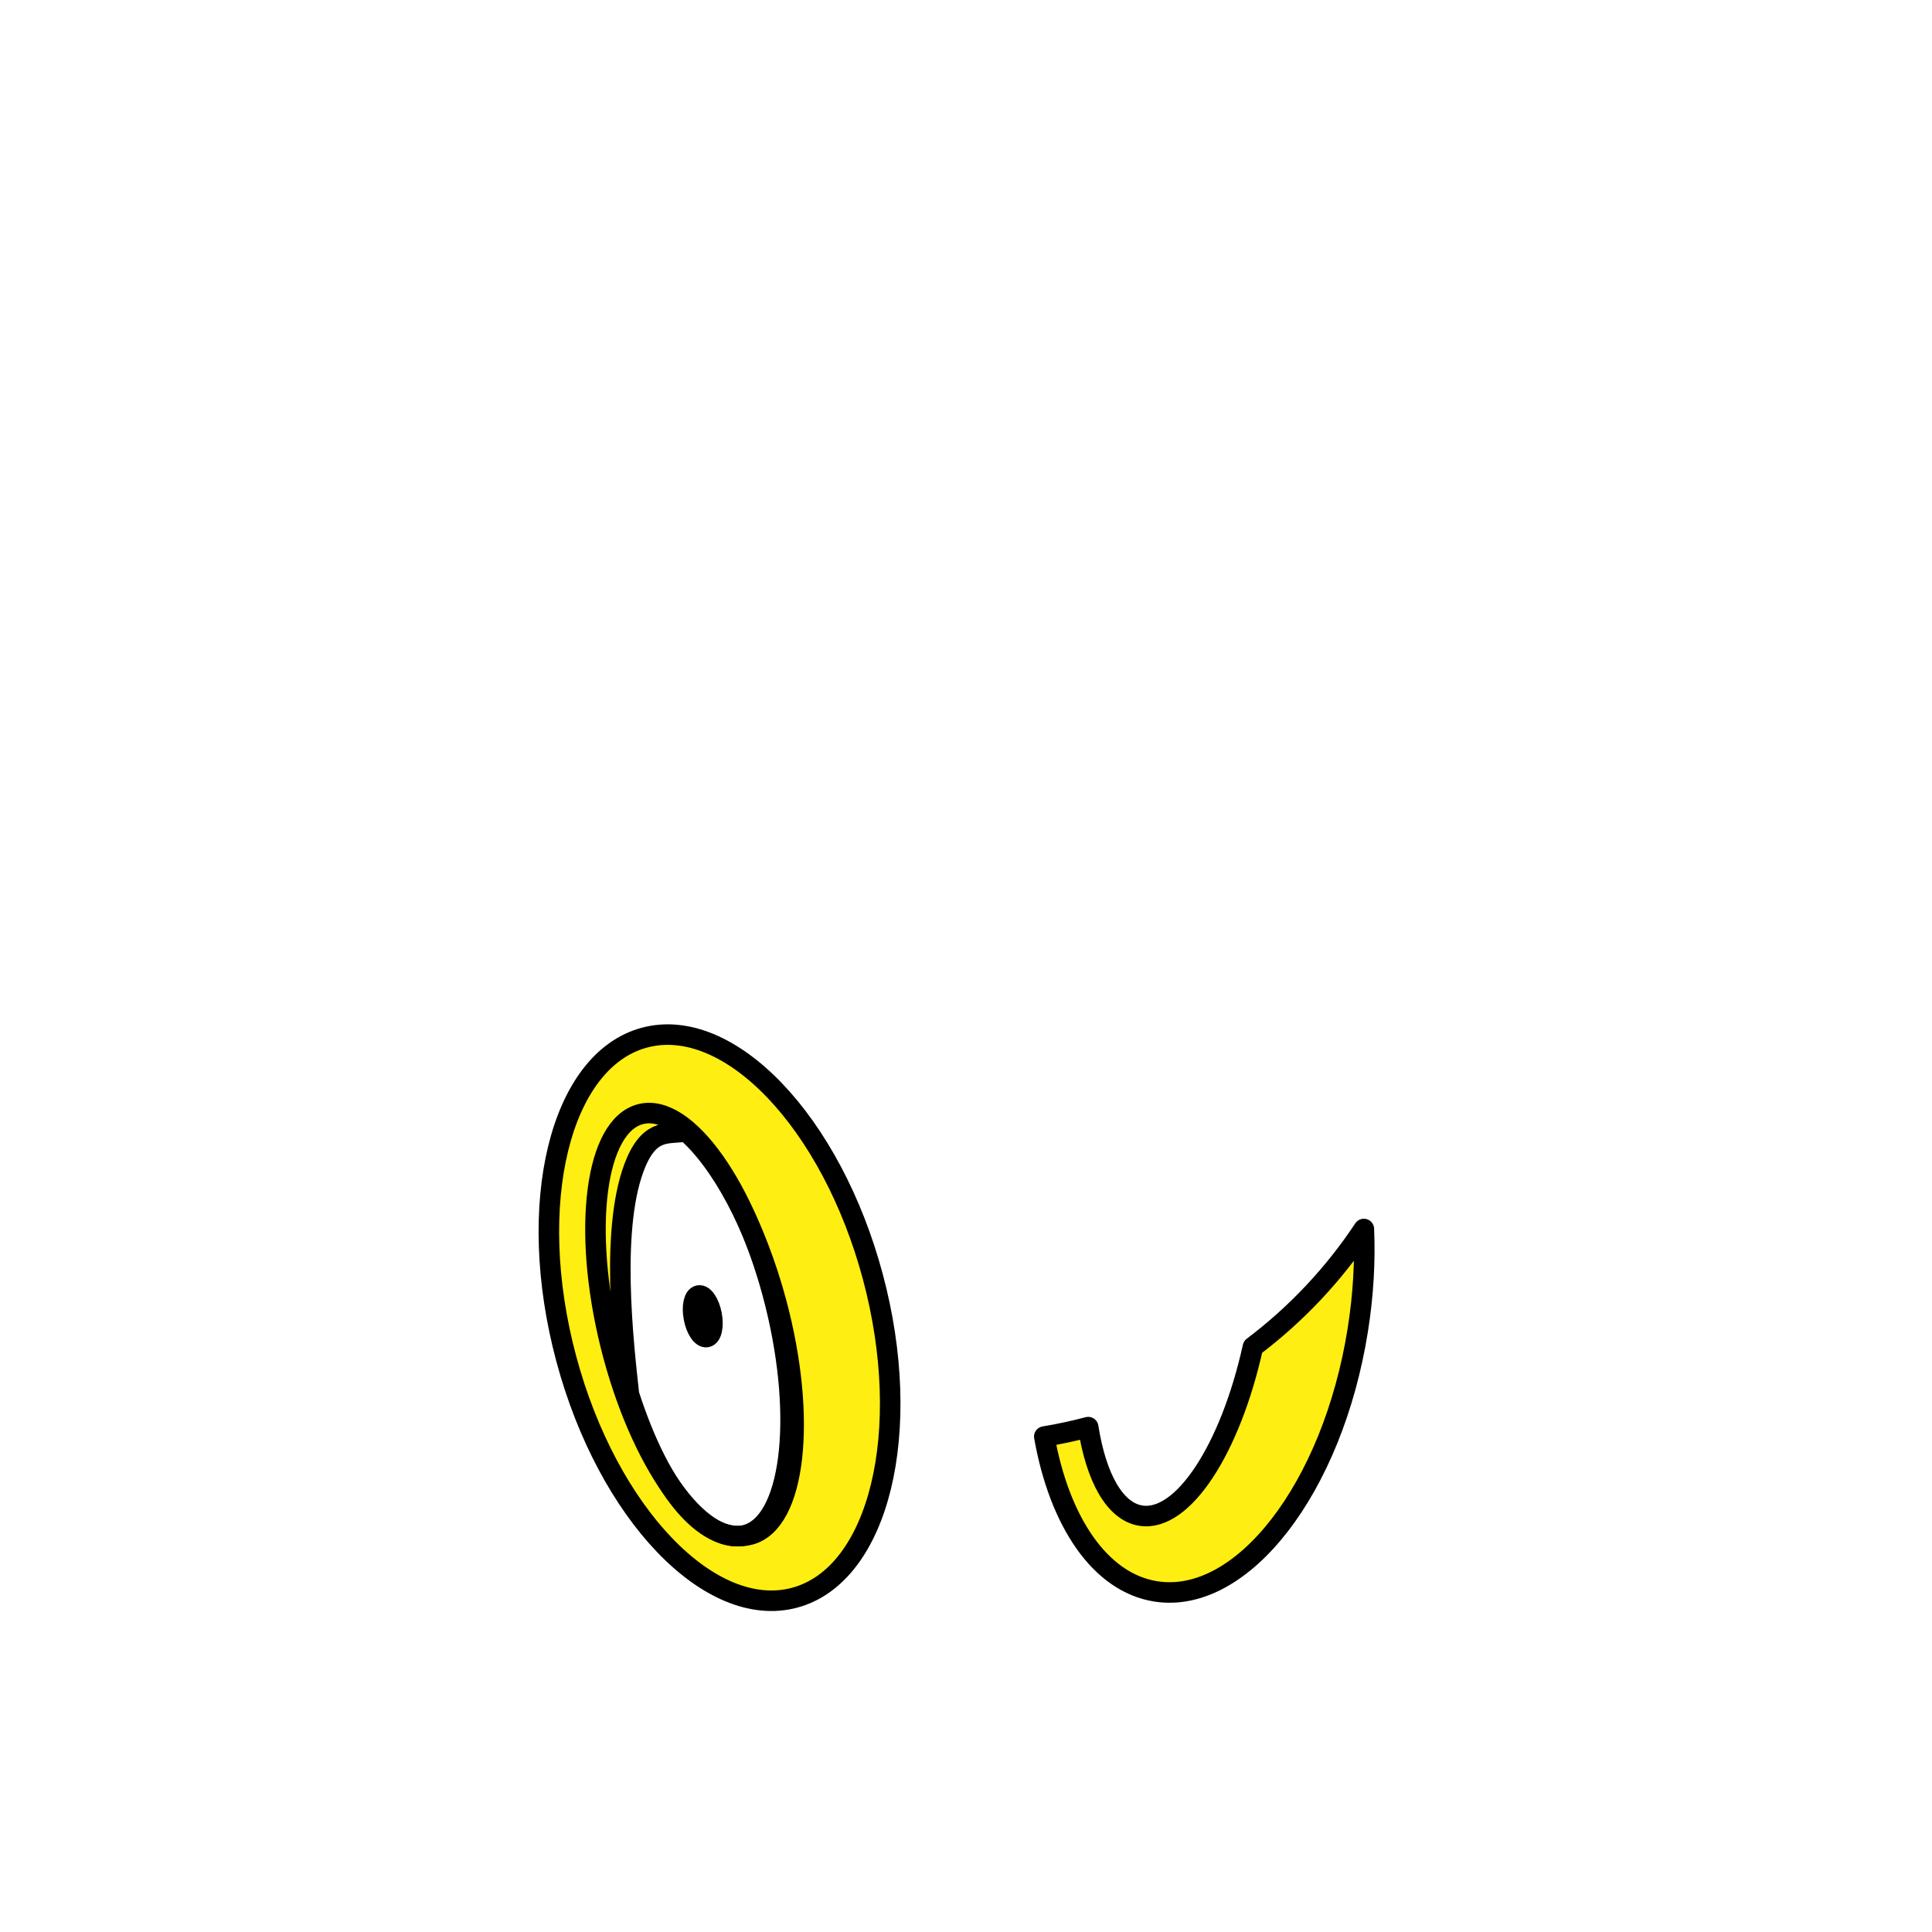 <?xml version="1.0" encoding="utf-8"?>
<!-- Generator: Adobe Illustrator 16.0.0, SVG Export Plug-In . SVG Version: 6.00 Build 0)  -->
<!DOCTYPE svg PUBLIC "-//W3C//DTD SVG 1.1//EN" "http://www.w3.org/Graphics/SVG/1.1/DTD/svg11.dtd">
<svg version="1.1" id="Layer_1" xmlns="http://www.w3.org/2000/svg" xmlns:xlink="http://www.w3.org/1999/xlink" x="0px" y="0px"
	 width="160px" height="160px" viewBox="0 0 160 160" enable-background="new 0 0 160 160" xml:space="preserve">
<g id="l10">
	
		<path fill="#FFEE11" stroke="#000000" stroke-width="1.7" stroke-linecap="round" stroke-linejoin="round" stroke-miterlimit="1.5" d="
		M53.374,85.932c7.006-1.878,15.479,6.99,18.909,19.791c3.429,12.801,0.525,24.717-6.48,26.594s-15.479-6.99-18.908-19.791
		C43.465,99.725,46.368,87.809,53.374,85.932z M56.808,93.688c-1.369,0.277-2.869-0.326-4.107,2.524
		c-2.252,5.188-1.057,15.16-0.614,19.266c2.721,8.433,6.569,12.54,10.038,11.61c3.766-1.009,4.735-9.623,2.163-19.223
		C62.558,101.408,59.663,96.139,56.808,93.688z"/>
	
		<path fill="#FFEE11" stroke="#000000" stroke-width="1.7" stroke-linecap="round" stroke-linejoin="round" stroke-miterlimit="1.5" d="
		M112.948,101.78c0.115,2.646-0.041,5.463-0.5,8.354c-2.074,13.09-9.574,22.793-16.737,21.658
		c-4.624-0.732-7.984-5.802-9.228-12.822c1.232-0.205,2.445-0.466,3.637-0.781c0.654,4.158,2.191,6.988,4.357,7.331
		c3.488,0.552,7.418-5.527,9.285-13.974C107.349,108.84,110.462,105.535,112.948,101.78z"/>
	
		<path fill="none" stroke="#000000" stroke-width="1.7" stroke-linecap="round" stroke-linejoin="round" stroke-miterlimit="1.5" d="
		M53.066,92.264c3.766-0.936,8.763,6.118,11.151,15.742c2.388,9.622,1.269,18.193-2.497,19.128
		c-3.766,0.935-8.762-6.118-11.151-15.742C48.182,101.77,49.3,93.198,53.066,92.264z"/>
	
		<path fill="none" stroke="#000000" stroke-width="1.7" stroke-linecap="round" stroke-linejoin="round" stroke-miterlimit="1.5" d="
		M57.868,107.287c0.405-0.077,0.881,0.633,1.064,1.582c0.182,0.949,0.002,1.785-0.403,1.861c-0.404,0.078-0.881-0.629-1.063-1.58
		C57.283,108.199,57.464,107.365,57.868,107.287z"/>
</g>
</svg>
